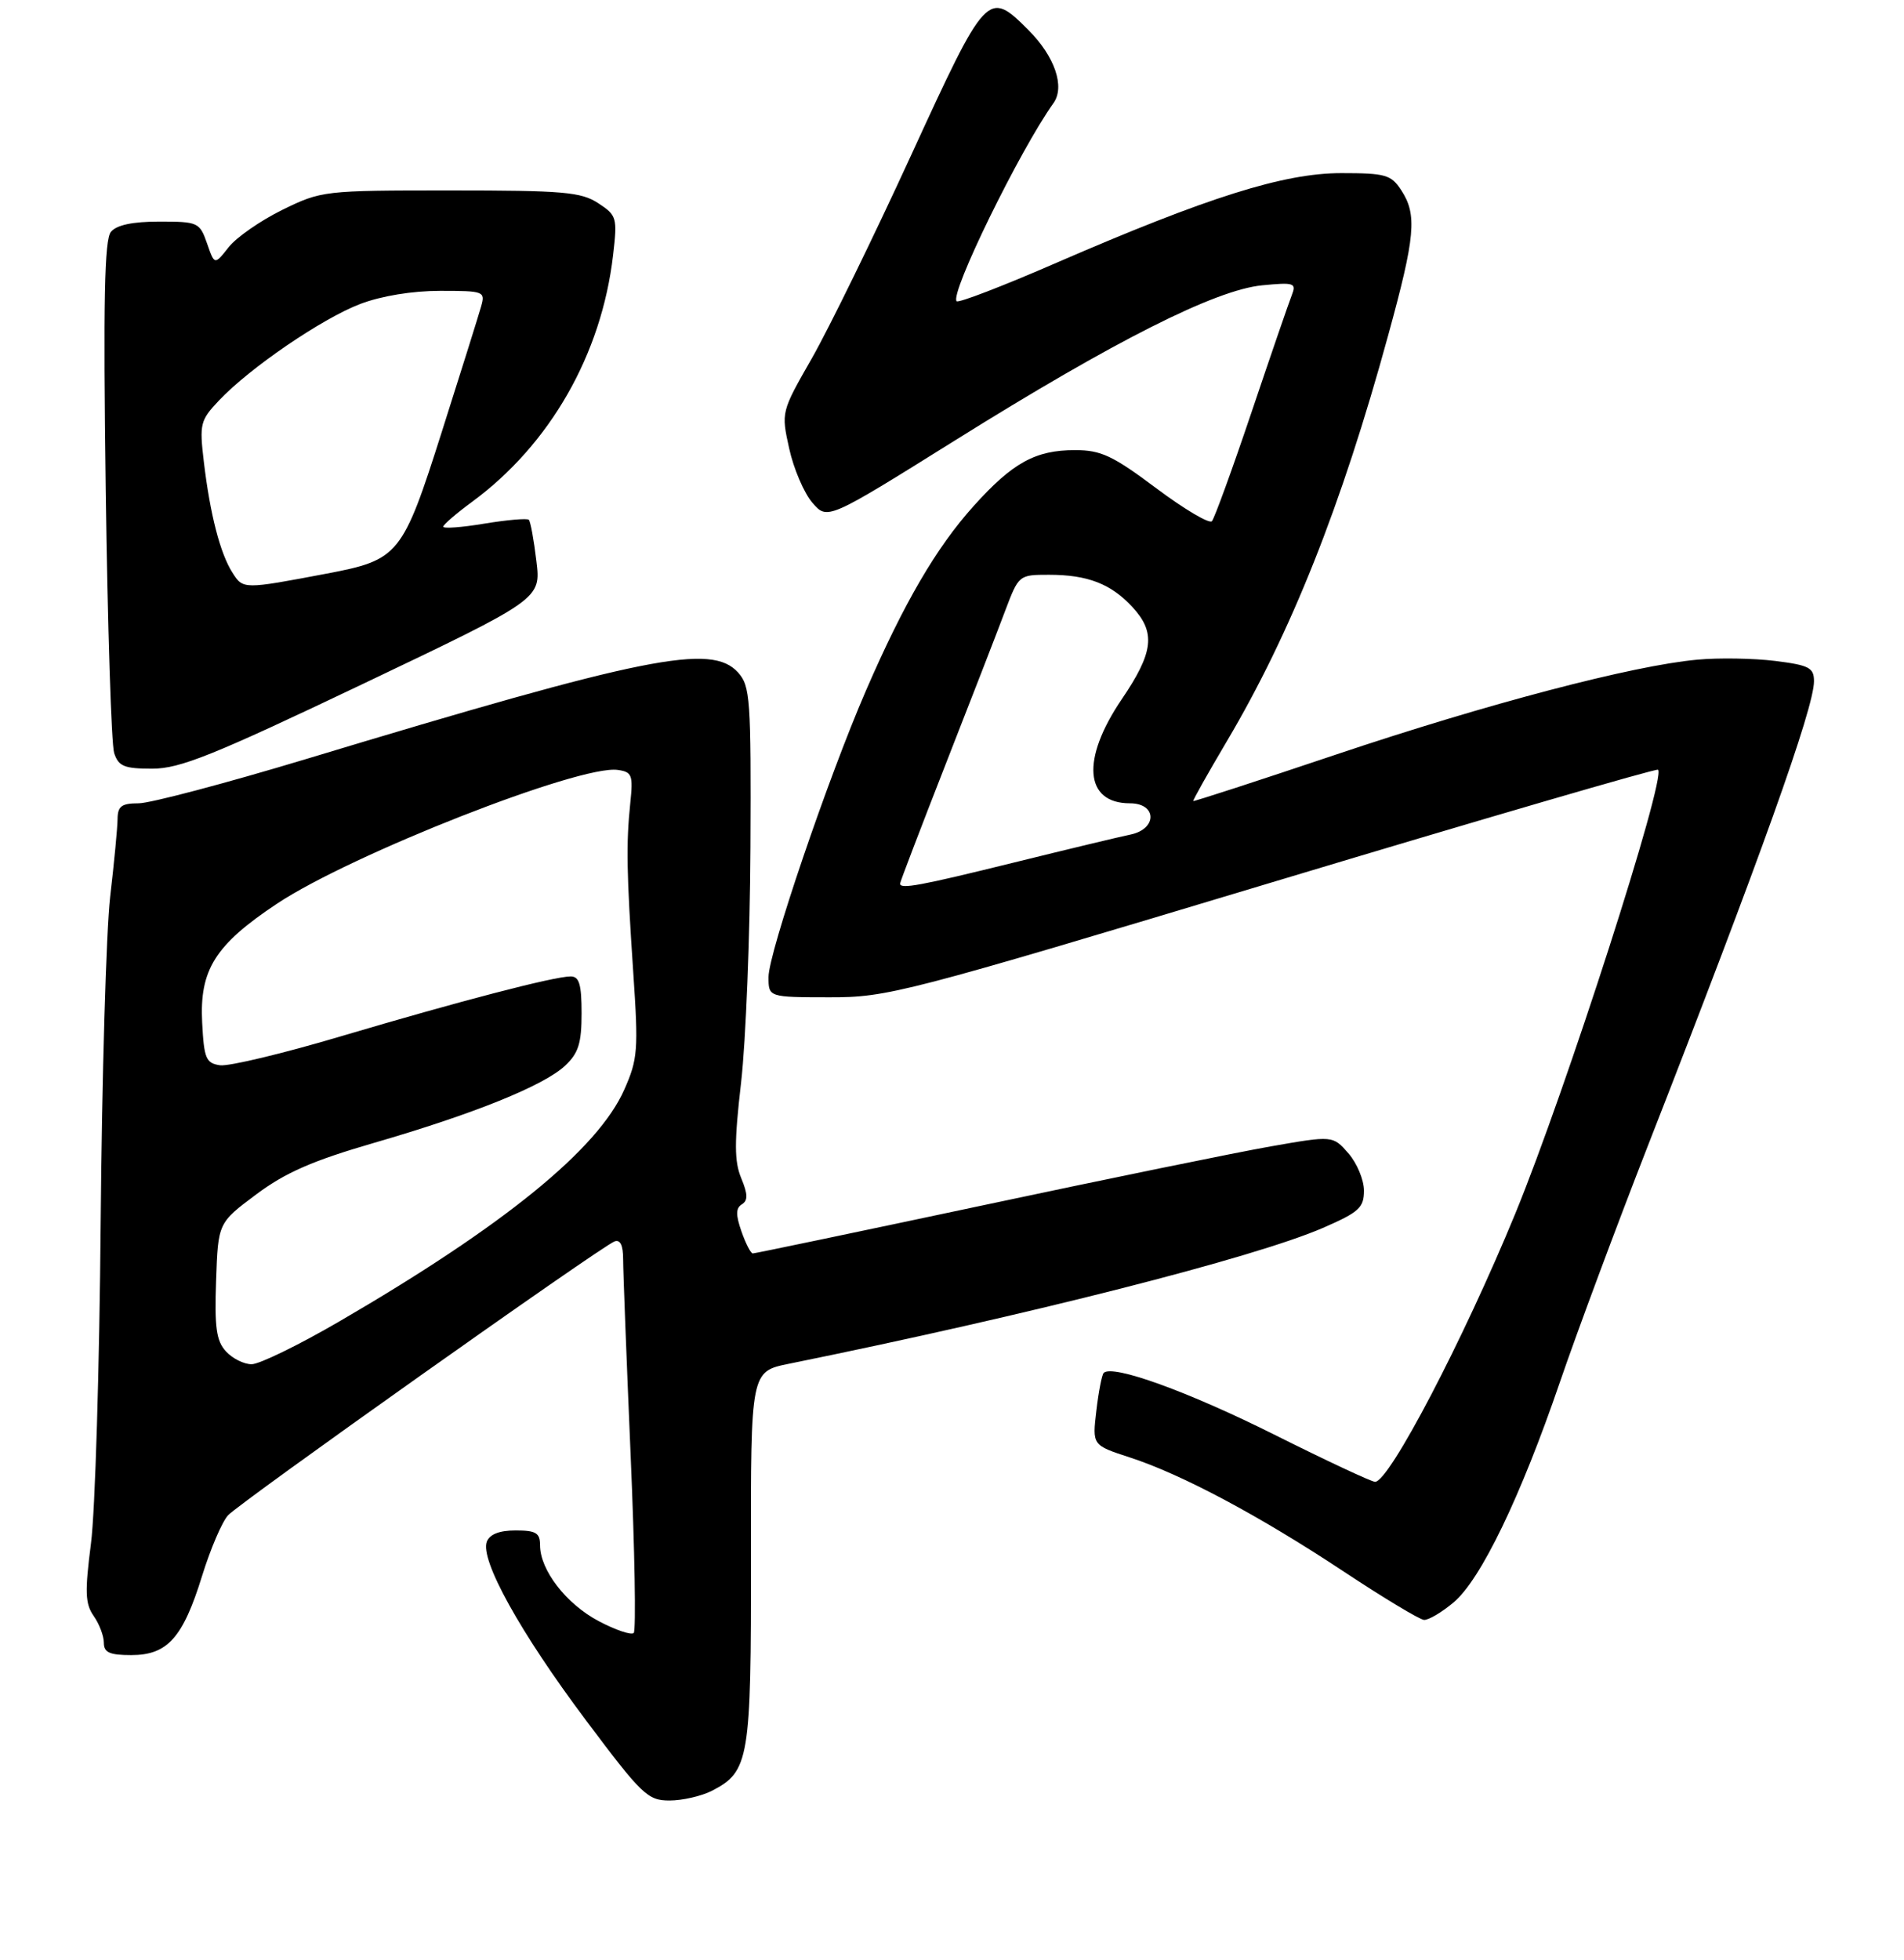 <?xml version="1.0" encoding="UTF-8" standalone="no"?>
<!DOCTYPE svg PUBLIC "-//W3C//DTD SVG 1.1//EN" "http://www.w3.org/Graphics/SVG/1.1/DTD/svg11.dtd" >
<svg xmlns="http://www.w3.org/2000/svg" xmlns:xlink="http://www.w3.org/1999/xlink" version="1.1" viewBox="0 0 275 283">
 <g >
 <path fill="currentColor"
d=" M 102.84 258.59 C 108.22 255.80 108.50 254.09 108.46 224.86 C 108.43 198.05 108.43 198.05 113.96 196.93 C 148.67 189.88 181.13 181.62 191.06 177.32 C 196.30 175.04 197.00 174.40 197.00 171.93 C 197.00 170.38 195.99 167.96 194.75 166.54 C 192.50 163.97 192.50 163.97 183.50 165.55 C 178.55 166.42 159.82 170.25 141.89 174.07 C 123.95 177.88 109.03 181.00 108.73 181.00 C 108.44 181.00 107.70 179.57 107.09 177.82 C 106.25 175.43 106.27 174.45 107.15 173.91 C 108.04 173.36 108.02 172.45 107.06 170.14 C 106.05 167.70 106.04 164.96 107.04 156.30 C 107.72 150.36 108.33 135.09 108.39 122.36 C 108.49 100.92 108.36 99.07 106.60 97.11 C 102.77 92.87 93.34 94.76 44.27 109.59 C 32.60 113.11 21.68 116.00 20.02 116.00 C 17.56 116.00 17.00 116.42 16.98 118.25 C 16.97 119.49 16.49 124.55 15.91 129.50 C 15.34 134.45 14.72 155.60 14.54 176.50 C 14.37 197.40 13.74 218.27 13.14 222.87 C 12.24 229.88 12.30 231.59 13.53 233.35 C 14.34 234.50 15.00 236.24 15.00 237.22 C 15.00 238.63 15.83 239.00 18.96 239.00 C 24.19 239.00 26.42 236.51 29.19 227.56 C 30.39 223.68 32.08 219.74 32.94 218.81 C 34.67 216.94 86.76 180.03 88.75 179.27 C 89.58 178.95 90.00 179.81 90.00 181.86 C 90.00 183.55 90.49 196.24 91.08 210.05 C 91.68 223.87 91.88 235.46 91.53 235.81 C 91.18 236.15 88.89 235.38 86.44 234.08 C 81.76 231.59 78.00 226.72 78.00 223.13 C 78.00 221.36 77.41 221.00 74.47 221.00 C 72.13 221.00 70.73 221.55 70.31 222.62 C 69.31 225.24 75.14 235.75 84.56 248.32 C 92.72 259.21 93.54 260.00 96.71 260.00 C 98.57 260.00 101.33 259.36 102.84 258.59 Z  M 209.95 231.39 C 213.88 228.09 219.63 216.16 225.33 199.50 C 227.78 192.35 233.48 177.05 237.99 165.50 C 254.23 123.97 262.00 102.24 262.00 98.38 C 262.00 96.42 261.32 96.06 256.39 95.44 C 253.30 95.06 248.24 94.97 245.14 95.26 C 235.84 96.10 214.76 101.64 193.00 108.95 C 181.73 112.74 172.43 115.76 172.35 115.67 C 172.26 115.58 174.42 111.73 177.15 107.12 C 186.44 91.45 193.74 73.11 200.51 48.38 C 204.43 34.10 204.70 31.00 202.38 27.46 C 200.92 25.23 200.11 25.00 193.72 25.00 C 185.43 25.00 174.48 28.45 152.58 37.95 C 144.93 41.28 138.44 43.78 138.17 43.50 C 137.13 42.47 147.28 21.71 152.15 14.90 C 153.85 12.53 152.35 8.15 148.54 4.34 C 142.68 -1.52 142.49 -1.31 131.57 22.47 C 126.15 34.28 119.71 47.44 117.27 51.72 C 112.82 59.50 112.82 59.50 113.99 64.79 C 114.63 67.70 116.14 71.21 117.33 72.59 C 119.50 75.11 119.50 75.11 137.93 63.60 C 160.96 49.21 175.55 41.85 182.31 41.20 C 186.92 40.75 187.26 40.87 186.58 42.61 C 186.17 43.65 183.55 51.25 180.77 59.50 C 177.99 67.75 175.41 74.84 175.04 75.26 C 174.68 75.68 171.06 73.54 167.01 70.51 C 160.71 65.79 159.02 65.00 155.27 65.00 C 149.54 65.00 146.25 66.81 140.60 73.10 C 135.22 79.08 130.54 87.11 125.07 99.73 C 119.61 112.31 111.00 137.62 111.00 141.08 C 111.00 144.00 111.00 144.00 119.75 144.01 C 128.20 144.03 130.38 143.46 183.79 127.39 C 214.20 118.24 239.27 110.93 239.48 111.15 C 240.68 112.35 226.17 157.44 218.86 175.24 C 211.37 193.46 200.67 213.94 198.61 213.98 C 198.12 213.99 191.53 210.91 183.98 207.13 C 171.57 200.93 160.68 196.99 159.41 198.25 C 159.15 198.51 158.67 200.97 158.35 203.71 C 157.76 208.69 157.76 208.69 163.13 210.44 C 170.66 212.88 181.93 218.89 194.10 226.95 C 199.82 230.74 205.03 233.87 205.67 233.92 C 206.32 233.96 208.24 232.83 209.95 231.39 Z  M 52.44 98.75 C 78.14 86.50 78.14 86.50 77.47 81.00 C 77.11 77.97 76.62 75.30 76.38 75.06 C 76.15 74.82 73.27 75.07 69.98 75.61 C 66.69 76.16 64.01 76.36 64.02 76.05 C 64.04 75.75 65.89 74.15 68.14 72.50 C 79.42 64.22 86.88 51.20 88.55 36.84 C 89.18 31.42 89.09 31.10 86.40 29.34 C 83.92 27.72 81.37 27.50 65.04 27.50 C 46.74 27.50 46.43 27.54 40.77 30.31 C 37.62 31.86 34.14 34.28 33.02 35.70 C 30.99 38.28 30.99 38.28 29.90 35.14 C 28.84 32.11 28.60 32.00 23.02 32.00 C 19.15 32.00 16.84 32.49 16.02 33.48 C 15.08 34.61 14.91 43.36 15.27 70.73 C 15.54 90.40 16.08 107.51 16.49 108.75 C 17.12 110.66 17.94 111.00 21.98 111.00 C 26.00 111.00 30.74 109.09 52.44 98.75 Z  M 32.61 195.12 C 31.24 193.61 30.97 191.64 31.21 184.92 C 31.50 176.59 31.50 176.59 37.00 172.48 C 41.23 169.32 45.15 167.61 54.00 165.04 C 68.42 160.86 78.55 156.77 81.62 153.89 C 83.55 152.08 84.00 150.64 84.00 146.33 C 84.00 142.13 83.66 141.00 82.42 141.00 C 80.04 141.00 66.35 144.57 49.29 149.63 C 40.93 152.12 33.06 154.00 31.79 153.83 C 29.75 153.53 29.47 152.88 29.20 147.70 C 28.80 140.04 31.06 136.45 40.00 130.50 C 50.71 123.38 83.77 110.40 89.22 111.18 C 91.29 111.47 91.46 111.91 91.03 116.00 C 90.42 121.91 90.50 126.08 91.47 140.53 C 92.22 151.62 92.12 152.95 90.17 157.34 C 86.36 165.96 72.77 177.01 48.94 190.86 C 43.13 194.24 37.46 197.00 36.34 197.00 C 35.22 197.00 33.55 196.16 32.61 195.12 Z  M 130.00 127.59 C 130.00 127.36 132.97 119.60 136.59 110.34 C 140.22 101.08 144.08 91.14 145.16 88.25 C 147.14 83.02 147.16 83.00 151.51 83.00 C 157.07 83.00 160.45 84.30 163.54 87.64 C 166.96 91.33 166.63 94.18 162.00 101.00 C 156.13 109.65 156.64 116.00 163.20 116.00 C 167.13 116.00 167.17 119.72 163.25 120.52 C 161.74 120.83 154.20 122.64 146.50 124.54 C 132.86 127.91 130.00 128.44 130.00 127.59 Z  M 33.59 82.72 C 31.81 79.96 30.34 74.26 29.44 66.68 C 28.79 61.20 28.92 60.69 31.63 57.83 C 36.09 53.11 46.53 45.99 52.04 43.89 C 55.09 42.73 59.56 42.00 63.58 42.00 C 69.90 42.00 70.11 42.08 69.49 44.25 C 69.14 45.49 66.59 53.62 63.82 62.33 C 58.14 80.21 57.62 80.85 47.19 82.83 C 35.15 85.11 35.12 85.11 33.59 82.72 Z "/>
</g>
</svg>